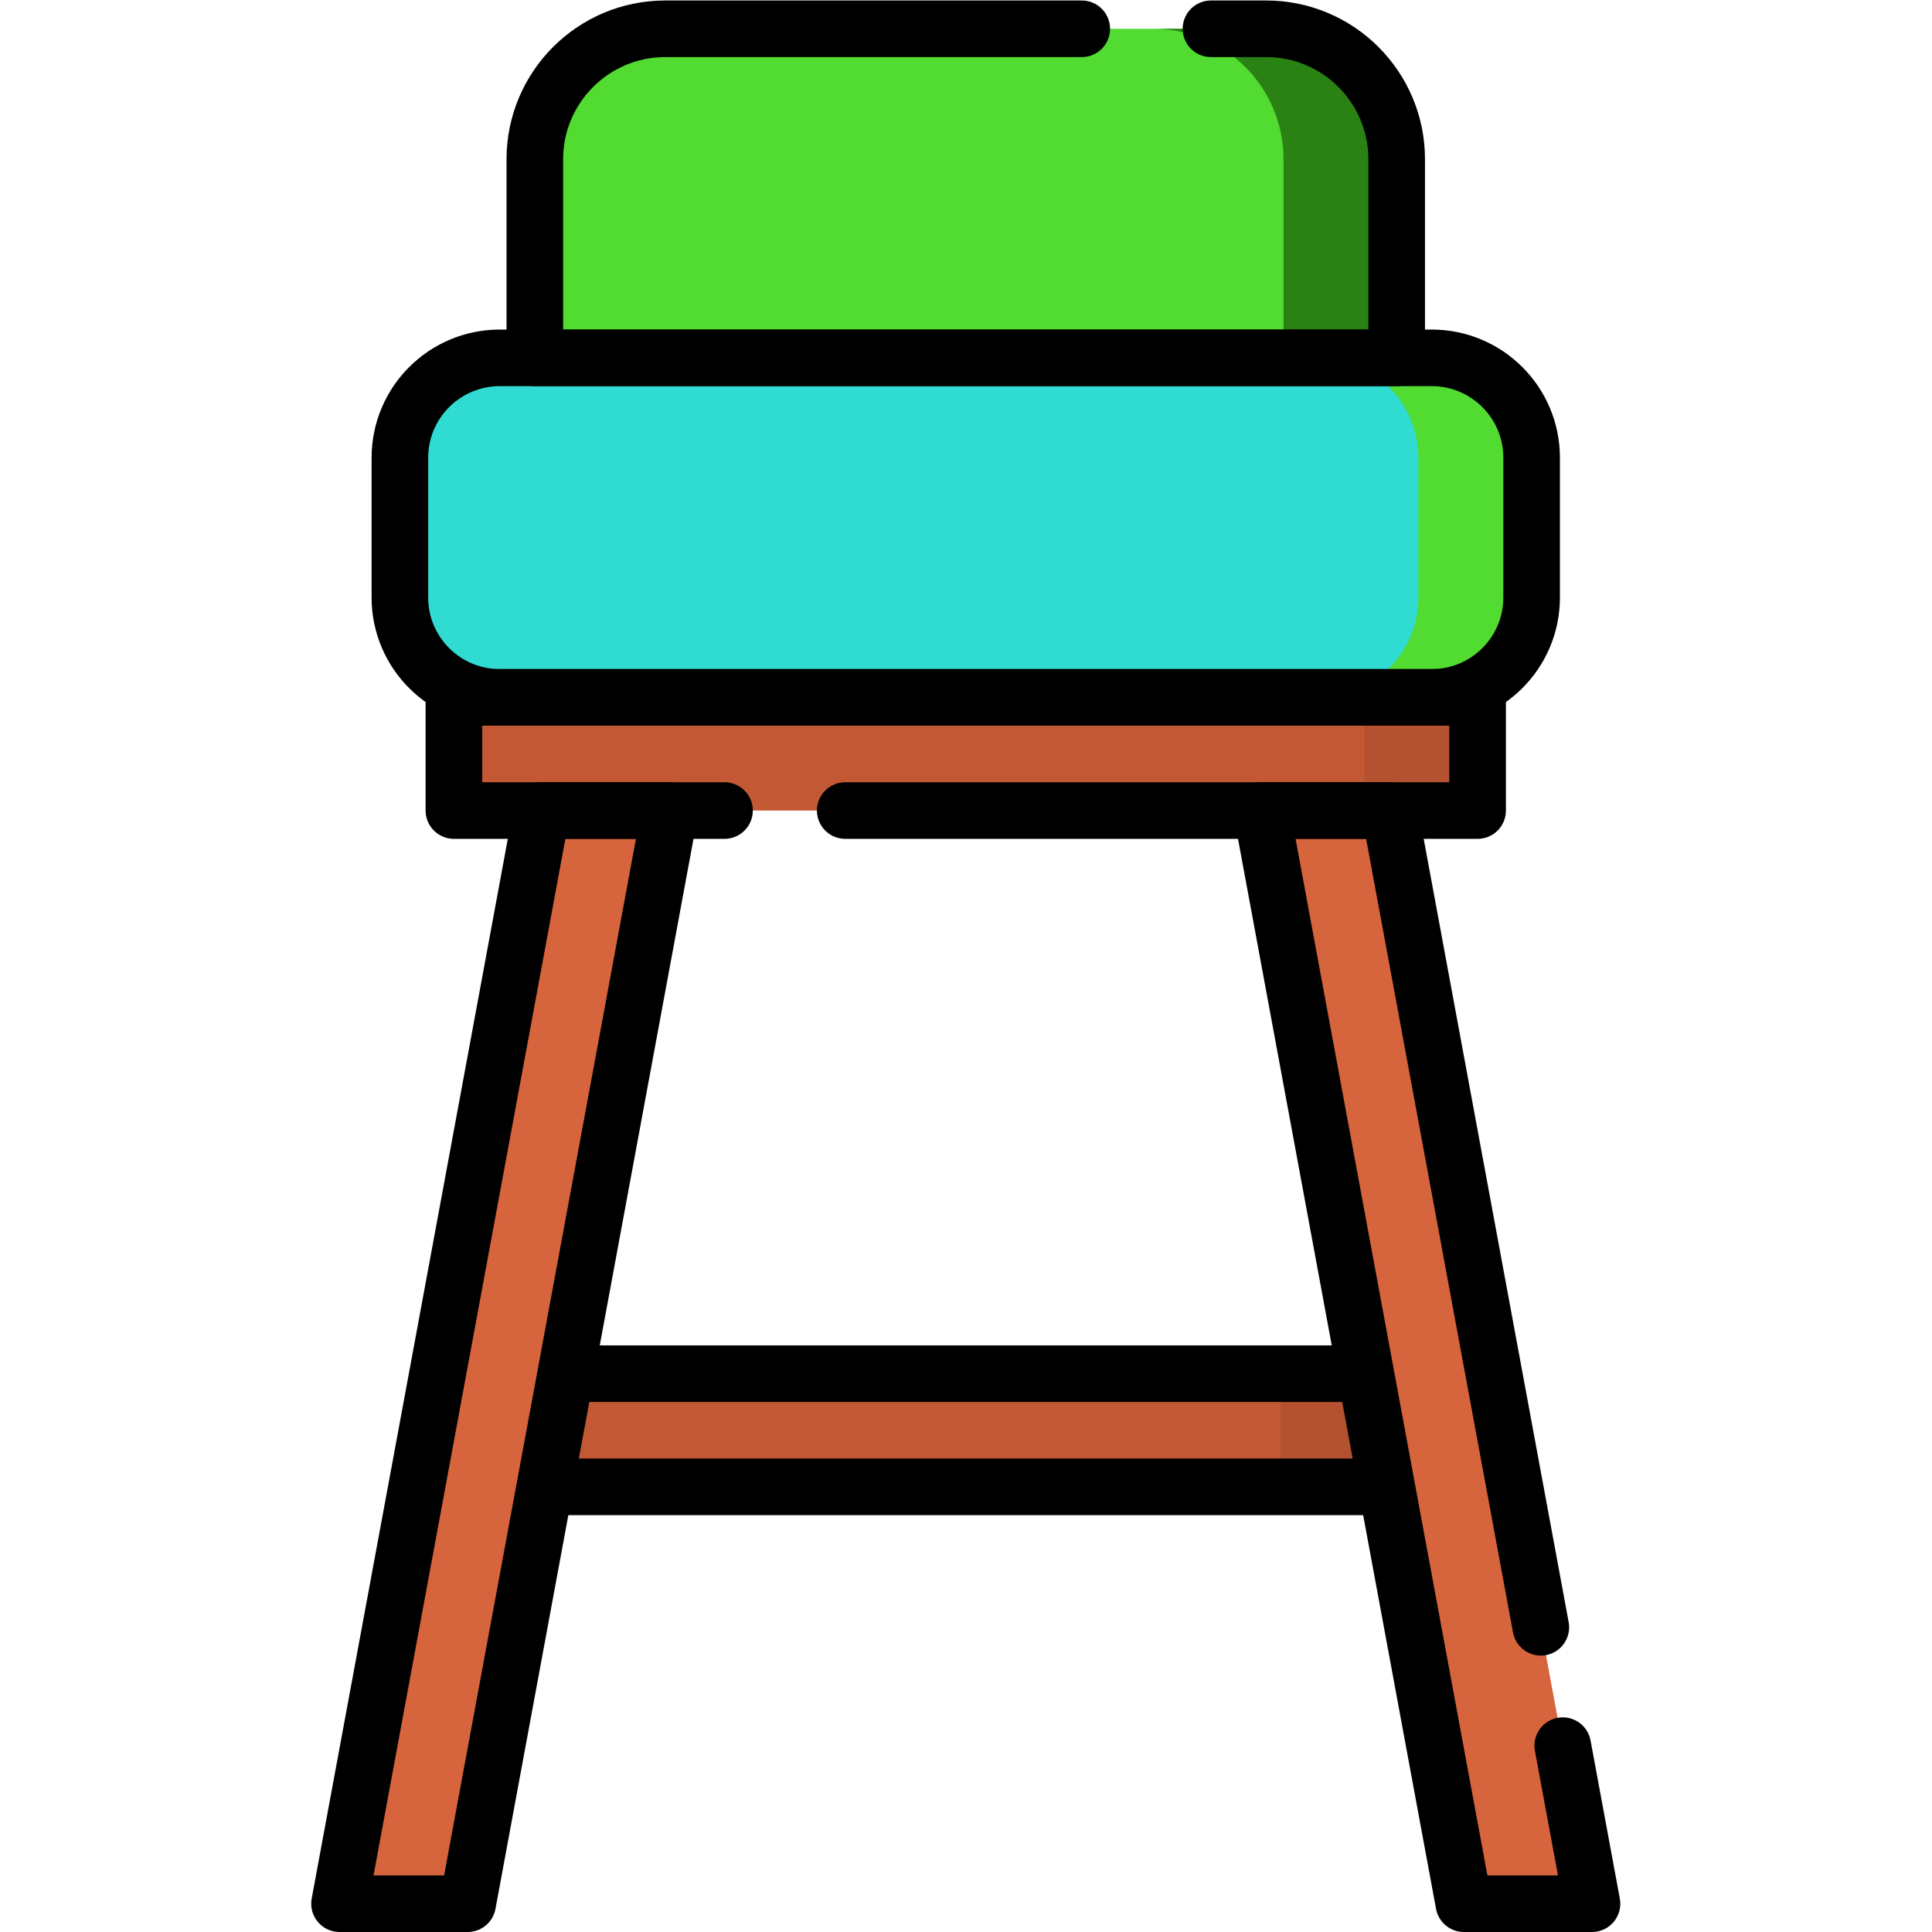<svg xmlns="http://www.w3.org/2000/svg" version="1.1" xmlns:xlink="http://www.w3.org/1999/xlink" width="512" height="512" x="0" y="0" viewBox="0 0 682.667 682.667" style="enable-background:new 0 0 512 512" xml:space="preserve" class=""><g><defs><clipPath id="a" clipPathUnits="userSpaceOnUse"><path d="M0 512h512V0H0Z" fill="#000000" opacity="1" data-original="#000000"></path></clipPath></defs><path d="M378.204 118H133.796v30h244.408z" style="fill-opacity:1;fill-rule:nonzero;stroke:none" transform="matrix(1.333 0 0 -1.333 0 682.667)" fill="#c25934" data-original="#c25934" class=""></path><path d="M378.204 118h-38.747v30h38.747z" style="fill-opacity:1;fill-rule:nonzero;stroke:none" transform="matrix(1.333 0 0 -1.333 0 682.667)" fill="#b35130" data-original="#b35130"></path><g clip-path="url(#a)" transform="matrix(1.333 0 0 -1.333 0 682.667)"><path d="M0 0h-247.039c-14.625 0-26.481 11.855-26.481 26.48v37.039c0 14.625 11.856 26.481 26.481 26.481H0c14.625 0 26.48-11.856 26.48-26.481V26.48C26.48 11.855 14.625 0 0 0" style="fill-opacity:1;fill-rule:nonzero;stroke:none" transform="translate(379.52 327.27)" fill="#30dbd1" data-original="#497285" class="" opacity="1"></path><path d="M0 0h-30C-15.375 0-3.52-11.856-3.52-26.48v-37.04C-3.52-78.145-15.375-90-30-90H0c14.625 0 26.48 11.855 26.48 26.48v37.04C26.48-11.856 14.625 0 0 0" style="fill-opacity:1;fill-rule:nonzero;stroke:none" transform="translate(379.52 417.27)" fill="#52db30" data-original="#426778" class="" opacity="1"></path><path d="M391.682 297.27H120.319v30h271.363z" style="fill-opacity:1;fill-rule:nonzero;stroke:none" fill="#c25934" data-original="#c25934" class=""></path><path d="M361.682 297.27h30v30h-30z" style="fill-opacity:1;fill-rule:nonzero;stroke:none" fill="#b35130" data-original="#b35130"></path><path d="M0 0h-228.461v52.635c0 19.106 15.489 34.595 34.596 34.595h159.269C-15.489 87.23 0 71.741 0 52.635Z" style="fill-opacity:1;fill-rule:nonzero;stroke:none" transform="translate(370.23 417.27)" fill="#52db30" data-original="#426778" class="" opacity="1"></path><path d="M0 0h-30C-10.894 0 4.596-15.489 4.596-34.596V-87.23h30v52.634C34.596-15.489 19.106 0 0 0" style="fill-opacity:1;fill-rule:nonzero;stroke:none" transform="translate(335.635 504.5)" fill="#298213" data-original="#3a5a69" class="" opacity="1"></path><path d="M0 0h-33.965l53.627 289.77h33.965Z" style="fill-opacity:1;fill-rule:nonzero;stroke:none" transform="translate(123.965 7.5)" fill="#d6643c" data-original="#d6643c" class=""></path><path d="M0 0h33.965l-53.627 289.77h-33.965Z" style="fill-opacity:1;fill-rule:nonzero;stroke:none" transform="translate(388.035 7.5)" fill="#d6643c" data-original="#d6643c" class=""></path><path d="M0 0h-221.846" style="stroke-width:15;stroke-linecap:round;stroke-linejoin:round;stroke-miterlimit:10;stroke-dasharray:none;stroke-opacity:1" transform="translate(366.923 118)" fill="none" stroke="#000000" stroke-width="15" stroke-linecap="round" stroke-linejoin="round" stroke-miterlimit="10" stroke-dasharray="none" stroke-opacity="" data-original="#000000" class=""></path><path d="M0 0h-210.811" style="stroke-width:15;stroke-linecap:round;stroke-linejoin:round;stroke-miterlimit:10;stroke-dasharray:none;stroke-opacity:1" transform="translate(361.405 148)" fill="none" stroke="#000000" stroke-width="15" stroke-linecap="round" stroke-linejoin="round" stroke-miterlimit="10" stroke-dasharray="none" stroke-opacity="" data-original="#000000" class=""></path><path d="M0 0h-247.039c-14.625 0-26.481 11.855-26.481 26.48v37.039c0 14.625 11.856 26.481 26.481 26.481H0c14.625 0 26.48-11.856 26.48-26.481V26.48C26.48 11.855 14.625 0 0 0Z" style="stroke-width:15;stroke-linecap:round;stroke-linejoin:round;stroke-miterlimit:10;stroke-dasharray:none;stroke-opacity:1" transform="translate(379.52 327.27)" fill="none" stroke="#000000" stroke-width="15" stroke-linecap="round" stroke-linejoin="round" stroke-miterlimit="10" stroke-dasharray="none" stroke-opacity="" data-original="#000000" class=""></path><path d="M0 0h14.635C33.741 0 49.23-15.489 49.23-34.596V-87.23h-228.46v52.634C-179.23-15.489-163.741 0-144.635 0h110.384" style="stroke-width:15;stroke-linecap:round;stroke-linejoin:round;stroke-miterlimit:10;stroke-dasharray:none;stroke-opacity:1" transform="translate(321 504.5)" fill="none" stroke="#000000" stroke-width="15" stroke-linecap="round" stroke-linejoin="round" stroke-miterlimit="10" stroke-dasharray="none" stroke-opacity="" data-original="#000000" class=""></path><path d="M0 0h-71.732v30h271.363V0H32" style="stroke-width:15;stroke-linecap:round;stroke-linejoin:round;stroke-miterlimit:10;stroke-dasharray:none;stroke-opacity:1" transform="translate(192.05 297.27)" fill="none" stroke="#000000" stroke-width="15" stroke-linecap="round" stroke-linejoin="round" stroke-miterlimit="10" stroke-dasharray="none" stroke-opacity="" data-original="#000000" class=""></path><path d="M0 0h-33.965l53.627 289.77h33.965Z" style="stroke-width:15;stroke-linecap:round;stroke-linejoin:round;stroke-miterlimit:10;stroke-dasharray:none;stroke-opacity:1" transform="translate(123.965 7.5)" fill="none" stroke="#000000" stroke-width="15" stroke-linecap="round" stroke-linejoin="round" stroke-miterlimit="10" stroke-dasharray="none" stroke-opacity="" data-original="#000000" class=""></path><path d="m0 0-40.067 216.5h-33.965l53.627-289.77H13.56L5.806-31.371" style="stroke-width:15;stroke-linecap:round;stroke-linejoin:round;stroke-miterlimit:10;stroke-dasharray:none;stroke-opacity:1" transform="translate(408.44 80.77)" fill="none" stroke="#000000" stroke-width="15" stroke-linecap="round" stroke-linejoin="round" stroke-miterlimit="10" stroke-dasharray="none" stroke-opacity="" data-original="#000000" class=""></path></g></g></svg>